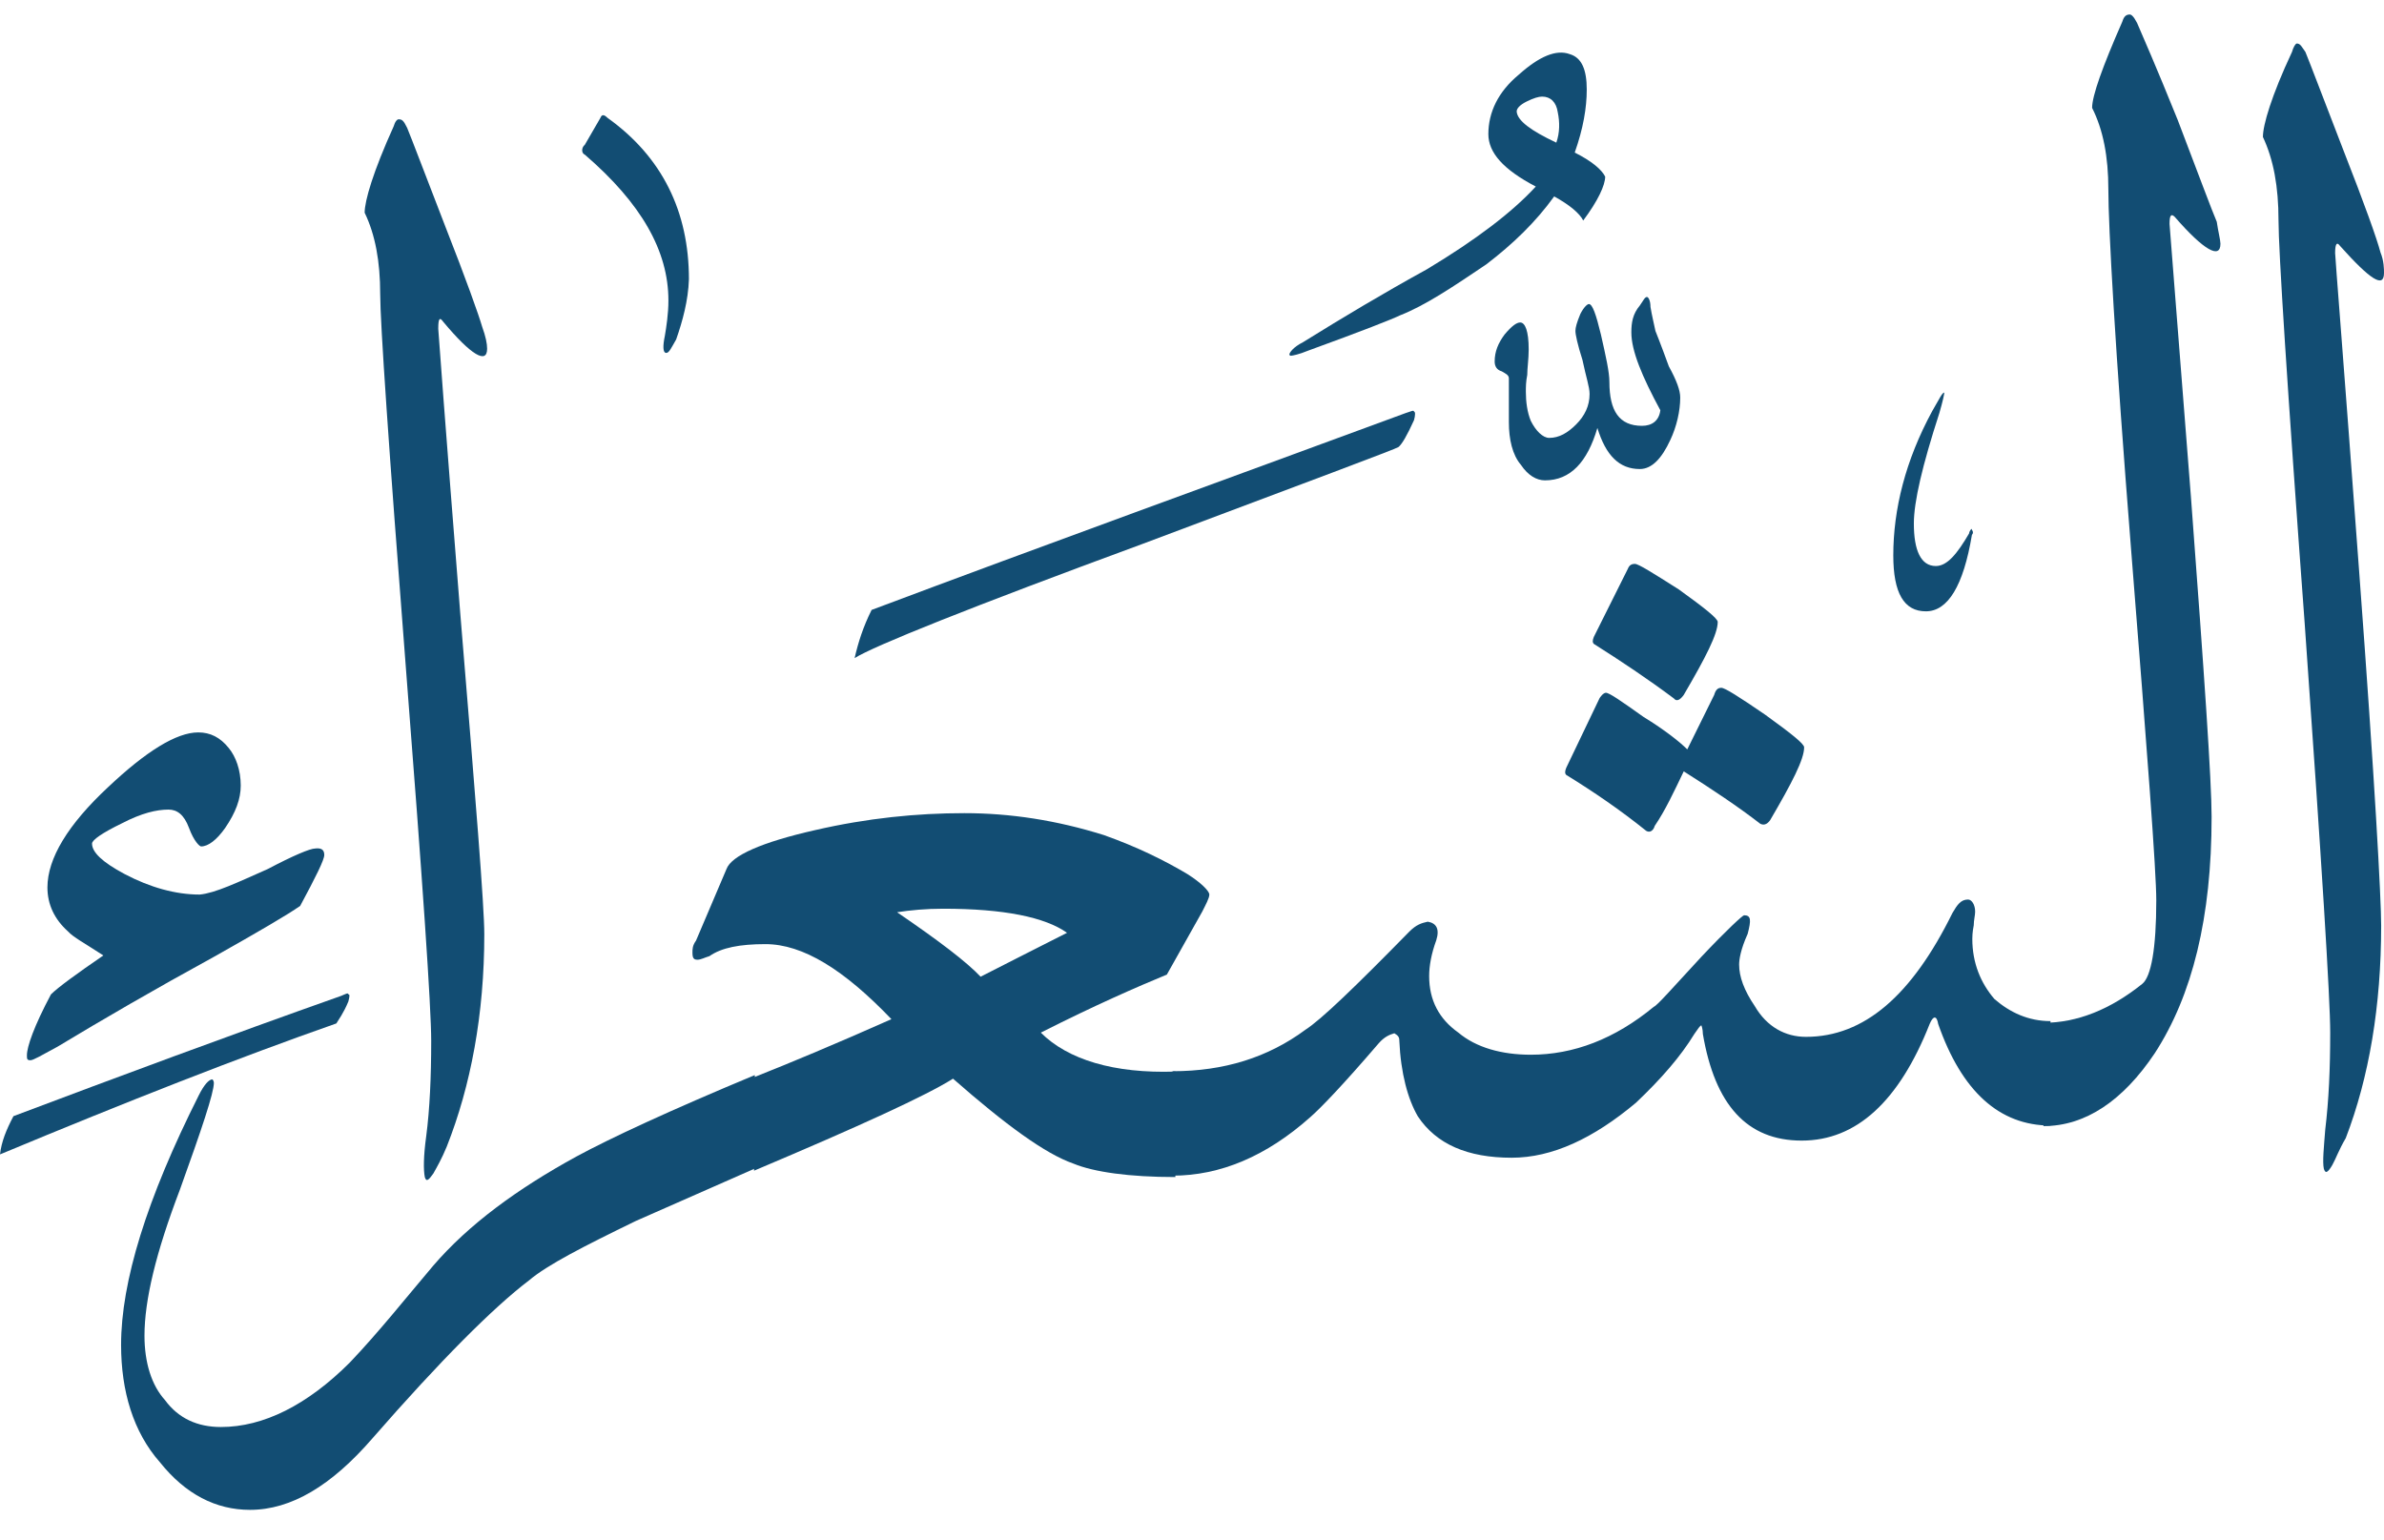<svg width="48" height="31" viewBox="0 0 48 31" fill="none" xmlns="http://www.w3.org/2000/svg">
<path d="M45.876 4.44C45.876 3.756 45.776 3.214 45.562 2.758C45.562 2.516 45.733 1.931 46.147 1.047C46.175 0.948 46.218 0.876 46.246 0.876C46.318 0.876 46.346 0.948 46.418 1.047C46.517 1.29 46.76 1.931 47.173 3C47.615 4.127 47.858 4.811 47.929 5.082C48 5.253 48 5.424 48 5.495C48 5.809 47.729 5.638 47.116 4.953C47.045 4.854 47.016 4.925 47.016 5.096C47.016 5.167 47.187 7.291 47.501 11.525C47.815 15.731 47.943 18.098 47.943 18.639C47.943 20.25 47.701 21.69 47.23 22.916C47.088 23.159 47.031 23.33 46.959 23.458C46.859 23.629 46.817 23.629 46.788 23.529C46.76 23.387 46.788 23.116 46.817 22.745C46.888 22.161 46.917 21.519 46.917 20.792C46.917 20.108 46.745 17.37 46.403 12.552C46.047 7.733 45.876 5.025 45.876 4.44Z" fill="#124D73"/>
<path d="M44.529 16.448C44.529 18.471 44.143 20.038 43.385 21.206C42.747 22.161 41.989 22.674 41.143 22.674V20.594C41.826 20.594 42.494 20.323 43.133 19.81C43.311 19.668 43.415 19.098 43.415 18.129C43.415 17.545 43.237 15.194 42.91 11.091C42.583 6.988 42.45 4.566 42.45 3.811C42.45 3.155 42.346 2.614 42.123 2.172C42.123 1.93 42.331 1.346 42.732 0.434C42.762 0.334 42.806 0.292 42.88 0.292C42.91 0.292 42.955 0.32 43.029 0.463C43.133 0.705 43.415 1.346 43.846 2.414C44.276 3.54 44.529 4.224 44.633 4.466C44.662 4.666 44.707 4.836 44.707 4.908C44.707 5.221 44.38 5.05 43.786 4.366C43.712 4.295 43.682 4.338 43.682 4.509C43.682 4.537 43.831 6.389 44.113 10.008C44.38 13.57 44.529 15.721 44.529 16.448Z" fill="#124D73"/>
<path d="M30.822 21.237C31.681 21.237 32.511 20.921 33.298 20.272C33.37 20.244 33.67 19.898 34.257 19.264C34.773 18.717 35.088 18.429 35.116 18.429C35.259 18.429 35.259 18.529 35.188 18.803C35.045 19.12 35.016 19.322 35.016 19.422C35.016 19.667 35.116 19.941 35.331 20.258C35.574 20.676 35.946 20.877 36.361 20.877C37.535 20.877 38.494 20.042 39.31 18.385C39.41 18.213 39.482 18.112 39.625 18.112C39.697 18.112 39.768 18.213 39.768 18.357C39.768 18.429 39.74 18.529 39.74 18.63C39.711 18.774 39.711 18.875 39.711 18.904C39.711 19.394 39.883 19.797 40.155 20.114C40.47 20.388 40.842 20.56 41.285 20.56V22.663C40.255 22.663 39.496 21.972 39.024 20.618C38.995 20.445 38.924 20.445 38.852 20.618C38.237 22.174 37.378 22.966 36.276 22.966C35.173 22.966 34.529 22.246 34.286 20.82C34.286 20.719 34.257 20.647 34.257 20.647C34.229 20.647 34.186 20.719 34.114 20.82C33.842 21.266 33.456 21.713 32.941 22.202C32.082 22.923 31.252 23.311 30.436 23.311C29.548 23.311 28.918 23.038 28.546 22.476C28.346 22.13 28.203 21.612 28.174 20.949C28.174 20.877 28.145 20.849 28.074 20.805C27.974 20.834 27.873 20.877 27.759 21.007C27.043 21.842 26.585 22.318 26.385 22.491C25.497 23.283 24.567 23.672 23.608 23.672V21.569C24.639 21.569 25.526 21.295 26.285 20.733C26.599 20.532 27.287 19.869 28.374 18.76C28.518 18.616 28.618 18.587 28.747 18.558C28.918 18.587 28.99 18.702 28.918 18.933C28.818 19.206 28.775 19.451 28.775 19.653C28.775 20.143 28.976 20.517 29.362 20.791C29.72 21.093 30.235 21.237 30.822 21.237Z" fill="#124D73"/>
<path d="M19.188 21.719C18.647 22.061 17.307 22.674 15.182 23.572V21.69C15.867 21.419 16.793 21.034 17.948 20.521C16.993 19.523 16.166 19.01 15.411 19.01C14.897 19.01 14.527 19.081 14.284 19.252C14.185 19.281 14.113 19.324 14.042 19.324C13.971 19.324 13.942 19.295 13.942 19.181C13.942 19.11 13.942 19.038 14.014 18.939L14.627 17.499C14.726 17.228 15.339 16.957 16.409 16.715C17.463 16.472 18.461 16.373 19.416 16.373C20.343 16.373 21.27 16.515 22.225 16.814C22.909 17.057 23.451 17.328 23.907 17.599C24.178 17.77 24.349 17.941 24.349 18.012C24.349 18.083 24.278 18.212 24.207 18.354L23.494 19.623C22.909 19.865 22.054 20.236 20.956 20.792C21.498 21.334 22.425 21.619 23.665 21.576V23.7C22.738 23.7 22.025 23.6 21.612 23.429C21.042 23.23 20.243 22.645 19.188 21.719ZM21.484 18.782C21.042 18.468 20.215 18.297 18.989 18.297C18.647 18.297 18.333 18.326 18.062 18.368C18.918 18.953 19.459 19.366 19.744 19.666C20.186 19.438 20.757 19.152 21.484 18.782Z" fill="#124D73"/>
<path d="M8.725 25.482C9.438 24.655 10.407 23.943 11.605 23.287C12.289 22.916 13.486 22.36 15.197 21.647V23.529C14.1 24.014 13.315 24.356 12.802 24.584C11.747 25.097 11.02 25.468 10.65 25.782C9.937 26.323 8.868 27.392 7.499 28.961C6.672 29.916 5.86 30.401 5.033 30.401C4.348 30.401 3.735 30.087 3.222 29.445C2.68 28.832 2.438 28.006 2.438 27.079C2.438 25.81 2.951 24.142 4.006 22.047C4.106 21.847 4.206 21.733 4.277 21.733C4.277 21.733 4.306 21.761 4.306 21.804C4.306 22.004 4.063 22.731 3.621 23.957C3.137 25.226 2.909 26.181 2.909 26.894C2.909 27.435 3.051 27.892 3.322 28.191C3.593 28.561 3.978 28.733 4.448 28.733C5.304 28.733 6.187 28.291 7.043 27.435C7.627 26.822 8.169 26.138 8.725 25.482Z" fill="#124D73"/>
<path d="M7.655 5.923C7.655 5.267 7.556 4.725 7.342 4.283C7.342 4.041 7.513 3.457 7.926 2.544C7.955 2.444 7.997 2.402 8.026 2.402C8.097 2.402 8.126 2.43 8.197 2.573C8.297 2.815 8.539 3.457 8.953 4.526C9.395 5.652 9.637 6.336 9.708 6.579C9.78 6.778 9.808 6.921 9.808 7.021C9.808 7.334 9.494 7.163 8.924 6.479C8.853 6.379 8.824 6.408 8.824 6.621C8.824 6.65 8.967 8.575 9.266 12.338C9.58 16.13 9.751 18.254 9.751 18.81C9.751 20.421 9.48 21.861 8.995 23.087C8.896 23.329 8.796 23.501 8.725 23.629C8.625 23.771 8.582 23.8 8.553 23.7C8.525 23.558 8.525 23.287 8.582 22.873C8.653 22.332 8.682 21.676 8.682 20.963C8.682 20.279 8.511 17.784 8.169 13.407C7.826 9.002 7.655 6.493 7.655 5.923Z" fill="#124D73"/>
<path d="M6.529 17.214C6.529 17.314 6.358 17.656 6.044 18.24C5.802 18.411 5.218 18.753 4.305 19.267C3.108 19.922 2.053 20.535 1.155 21.077C0.841 21.248 0.67 21.348 0.613 21.348C0.542 21.348 0.542 21.319 0.542 21.248C0.542 21.077 0.684 20.664 1.026 20.022C1.169 19.88 1.54 19.609 2.081 19.238C1.711 18.996 1.468 18.867 1.368 18.753C1.098 18.511 0.955 18.212 0.955 17.869C0.955 17.285 1.368 16.601 2.181 15.845C2.937 15.132 3.55 14.747 3.992 14.747C4.234 14.747 4.434 14.847 4.605 15.061C4.747 15.232 4.847 15.503 4.847 15.817C4.847 16.087 4.747 16.358 4.533 16.672C4.362 16.914 4.191 17.043 4.049 17.043C4.02 17.043 3.906 16.943 3.806 16.672C3.706 16.401 3.564 16.301 3.393 16.301C3.15 16.301 2.851 16.373 2.466 16.572C2.053 16.772 1.853 16.914 1.853 16.986C1.853 17.157 2.053 17.356 2.509 17.599C3.022 17.869 3.535 18.012 4.02 18.012C4.334 17.983 4.776 17.77 5.389 17.499C5.902 17.228 6.244 17.085 6.344 17.085C6.458 17.071 6.529 17.1 6.529 17.214Z" fill="#124D73"/>
<path d="M33.972 15.089L34.514 13.992C34.543 13.892 34.585 13.849 34.657 13.849C34.728 13.849 34.999 14.02 35.541 14.391C36.054 14.762 36.325 14.975 36.325 15.047C36.325 15.289 36.082 15.759 35.64 16.515C35.569 16.615 35.498 16.615 35.441 16.586C34.999 16.244 34.486 15.902 33.901 15.531C33.702 15.945 33.53 16.316 33.317 16.629C33.288 16.729 33.217 16.772 33.145 16.729C32.632 16.316 32.091 15.945 31.535 15.603C31.506 15.574 31.506 15.531 31.535 15.46L32.19 14.091C32.219 14.02 32.29 13.949 32.333 13.949C32.404 13.949 32.647 14.12 33.089 14.434C33.53 14.704 33.83 14.947 33.972 15.089ZM32.091 12.965C32.062 12.937 32.062 12.894 32.091 12.823L32.775 11.454C32.803 11.383 32.846 11.354 32.917 11.354C32.989 11.354 33.26 11.525 33.801 11.868C34.315 12.238 34.585 12.452 34.585 12.523C34.585 12.766 34.343 13.236 33.901 13.992C33.83 14.091 33.758 14.134 33.702 14.063C33.188 13.678 32.632 13.307 32.091 12.965Z" fill="#124D73"/>
<path d="M33.83 8.004C33.83 8.275 33.758 8.589 33.63 8.86C33.459 9.23 33.259 9.444 33.017 9.444C32.603 9.444 32.333 9.173 32.162 8.617C31.962 9.302 31.62 9.672 31.107 9.672C30.936 9.672 30.765 9.572 30.622 9.359C30.451 9.159 30.38 8.845 30.38 8.503V7.619C30.38 7.548 30.308 7.52 30.237 7.477C30.137 7.448 30.094 7.377 30.094 7.277C30.094 7.078 30.166 6.907 30.294 6.735C30.437 6.564 30.536 6.493 30.608 6.493C30.707 6.493 30.779 6.664 30.779 7.035C30.779 7.234 30.75 7.405 30.75 7.548C30.722 7.691 30.722 7.79 30.722 7.89C30.722 8.09 30.75 8.304 30.822 8.475C30.921 8.674 31.064 8.817 31.192 8.817C31.392 8.817 31.563 8.717 31.734 8.546C31.905 8.375 32.005 8.175 32.005 7.933C32.005 7.79 31.933 7.591 31.862 7.249C31.762 6.935 31.72 6.735 31.72 6.664C31.72 6.593 31.748 6.493 31.819 6.322C31.891 6.179 31.962 6.122 31.991 6.122C32.062 6.122 32.133 6.322 32.233 6.735C32.333 7.177 32.404 7.491 32.404 7.691C32.404 8.275 32.603 8.574 33.06 8.574C33.259 8.574 33.402 8.475 33.43 8.261C33.06 7.577 32.846 7.063 32.846 6.693C32.846 6.493 32.874 6.322 33.017 6.151C33.088 6.051 33.117 5.98 33.16 5.98C33.188 5.98 33.231 6.051 33.231 6.179C33.259 6.351 33.302 6.522 33.331 6.664C33.331 6.664 33.43 6.907 33.601 7.377C33.758 7.662 33.83 7.862 33.83 8.004Z" fill="#124D73"/>
<path d="M31.335 2.872C31.406 2.672 31.406 2.459 31.364 2.259C31.335 2.059 31.221 1.945 31.05 1.945C30.979 1.945 30.879 1.974 30.736 2.045C30.594 2.116 30.537 2.188 30.537 2.245C30.551 2.43 30.822 2.63 31.335 2.872ZM30.922 3.756C30.266 3.414 29.967 3.072 29.967 2.701C29.967 2.259 30.166 1.846 30.58 1.503C30.993 1.133 31.335 0.99 31.606 1.09C31.848 1.161 31.948 1.404 31.948 1.803C31.948 2.173 31.877 2.587 31.706 3.072C32.048 3.243 32.248 3.414 32.319 3.556C32.319 3.727 32.176 4.041 31.877 4.44C31.806 4.298 31.606 4.127 31.292 3.955C30.922 4.469 30.465 4.911 29.924 5.324C29.268 5.766 28.698 6.151 28.185 6.351C28.042 6.422 27.429 6.664 26.331 7.063C26.16 7.135 26.018 7.163 25.989 7.163C25.961 7.163 25.961 7.135 25.961 7.135C25.961 7.106 26.032 6.992 26.232 6.892C27.058 6.379 27.871 5.894 28.726 5.424C29.724 4.825 30.451 4.269 30.922 3.756Z" fill="#124D73"/>
<path d="M17.549 12.281C20.999 10.984 24.592 9.686 28.299 8.318C28.398 8.289 28.47 8.247 28.47 8.289C28.498 8.289 28.498 8.361 28.47 8.46C28.327 8.774 28.227 8.945 28.156 9.002C28.128 9.031 26.374 9.686 22.995 10.955C19.545 12.224 17.592 13.008 17.207 13.251C17.279 12.937 17.378 12.623 17.549 12.281Z" fill="#124D73"/>
<path d="M0.271 22.474C2.352 21.69 4.576 20.863 6.871 20.051C6.943 20.022 7.014 19.979 7.014 20.022C7.043 20.022 7.043 20.051 7.014 20.165C6.914 20.407 6.814 20.535 6.772 20.607C4.819 21.291 2.566 22.175 0 23.244C0.029 22.987 0.128 22.745 0.271 22.474Z" fill="#124D73"/>
<path d="M39.646 10.741C39.646 10.713 39.675 10.67 39.675 10.67C39.703 10.642 39.703 10.642 39.703 10.67C39.731 10.699 39.731 10.741 39.703 10.77C39.532 11.796 39.218 12.309 38.776 12.309C38.334 12.309 38.12 11.939 38.12 11.183C38.12 10.257 38.363 9.273 38.905 8.275C39.047 8.033 39.104 7.904 39.147 7.904C39.147 7.933 39.118 8.075 39.047 8.318C38.705 9.373 38.534 10.1 38.534 10.542C38.534 11.084 38.676 11.397 38.976 11.397C39.204 11.397 39.404 11.155 39.646 10.741Z" fill="#124D73"/>
<path d="M13.614 6.835C13.515 7.006 13.472 7.106 13.415 7.106C13.344 7.106 13.344 6.964 13.386 6.764C13.415 6.593 13.458 6.322 13.458 6.051C13.458 5.053 12.916 4.098 11.775 3.114C11.704 3.086 11.704 2.972 11.775 2.915L12.089 2.373C12.117 2.302 12.16 2.302 12.232 2.373C13.329 3.157 13.871 4.255 13.871 5.623C13.857 6.051 13.743 6.465 13.614 6.835Z" fill="#124D73"/>
</svg>
